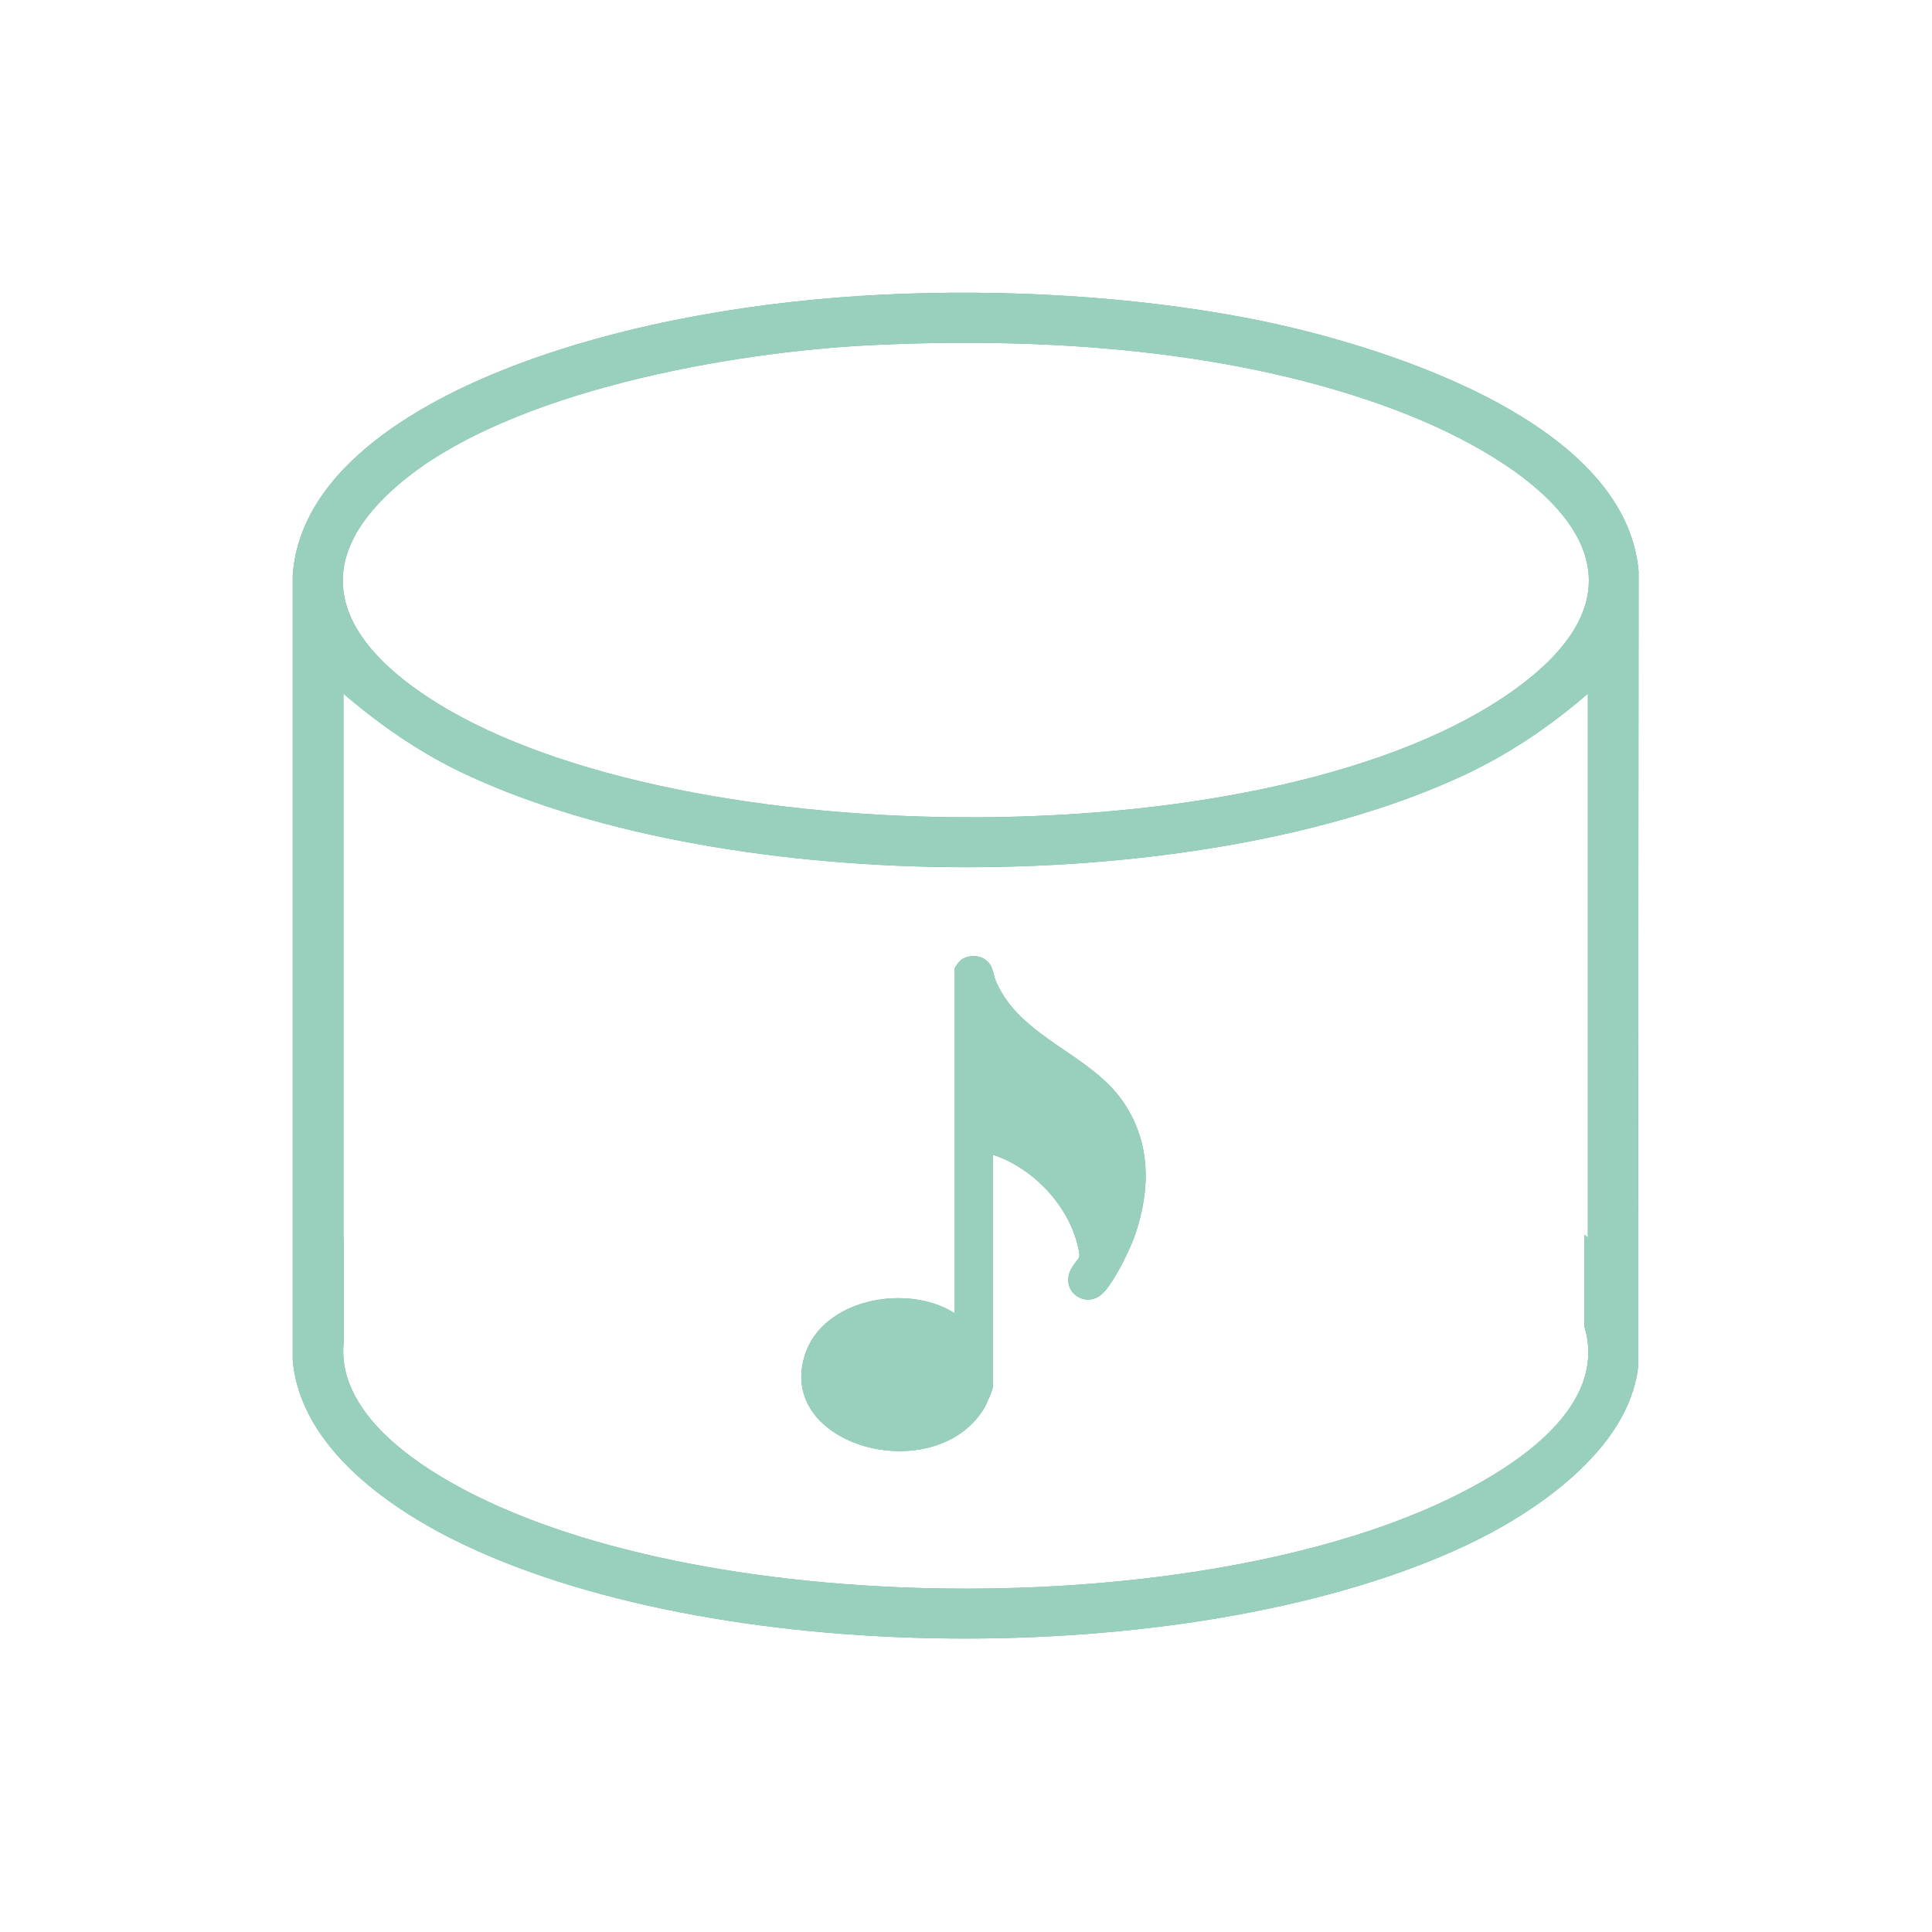 <svg width="66" height="66" viewBox="0 0 66 66" fill="none" xmlns="http://www.w3.org/2000/svg">
    <g clip-path="url(#clip0_897_466)" filter="url(#filter0_f_897_466)">
        <path d="M53.984 47.45H54.122V47.083C54.085 47.205 54.04 47.328 53.984 47.45ZM11.743 46.488V47.45H12.013C11.868 47.13 11.779 46.809 11.743 46.488ZM42.692 10.882C38.702 10.11 34.237 9.867 30.172 10.065C26.044 10.265 21.545 10.991 17.679 12.447C14.567 13.619 10.272 15.905 10 19.643V46.467C10.262 49.479 13.39 51.608 15.895 52.791C24.91 57.046 41.063 57.028 50.083 52.791C52.446 51.681 55.63 49.526 55.958 46.712L55.977 19.512C55.524 14.291 46.956 11.709 42.692 10.882ZM54.122 47.083C54.085 47.205 54.04 47.328 53.984 47.45C53.491 48.571 52.306 49.714 50.243 50.826C41.726 55.419 24.253 55.419 15.735 50.826C13.756 49.759 12.53 48.612 12.013 47.45C11.868 47.13 11.779 46.809 11.743 46.488C11.719 46.269 11.719 46.05 11.743 45.831V42.271C11.743 42.271 11.736 42.278 11.732 42.28V23.697C13.021 24.801 14.393 25.746 15.936 26.466C24.951 30.664 41.032 30.692 50.041 26.466C51.583 25.742 52.958 24.804 54.244 23.697V42.28C54.203 42.244 54.163 42.209 54.122 42.174V45.308C54.3 45.885 54.309 46.48 54.122 47.083ZM51.764 23.542C43.696 29.383 23.309 29.217 14.931 24.018C11.622 21.965 10.288 19.319 13.724 16.461C17.463 13.35 25.003 12.02 29.773 11.79C35.669 11.505 42.228 11.927 47.768 14.04C52.121 15.702 57.55 19.354 51.764 23.542Z" fill="#00865B"/>
        <path d="M33.925 39.448V47.343C33.925 47.463 33.687 48 33.608 48.128C31.911 50.861 26.497 49.414 27.496 46.287C28.115 44.35 31.022 43.844 32.604 44.858V33.094C32.604 33.078 32.753 32.864 32.785 32.834C33.007 32.623 33.417 32.604 33.662 32.785C33.947 32.996 33.903 33.257 34.036 33.554C34.883 35.463 37.234 35.992 38.363 37.632C39.326 39.031 39.306 40.636 38.77 42.2C38.598 42.697 38.003 43.932 37.602 44.242C37.001 44.708 36.175 44.045 36.619 43.304C36.861 42.902 36.947 43.07 36.801 42.493C36.453 41.122 35.26 39.893 33.927 39.449L33.925 39.448Z" fill="#00865B"/>
    </g>
    <g clip-path="url(#clip1_897_466)">
        <path d="M53.984 47.45H54.122V47.083C54.085 47.205 54.04 47.328 53.984 47.45ZM11.743 46.488V47.45H12.013C11.868 47.13 11.779 46.809 11.743 46.488ZM42.692 10.882C38.702 10.11 34.237 9.867 30.172 10.065C26.044 10.265 21.545 10.991 17.679 12.447C14.567 13.619 10.272 15.905 10 19.643V46.467C10.262 49.479 13.39 51.608 15.895 52.791C24.91 57.046 41.063 57.028 50.083 52.791C52.446 51.681 55.63 49.526 55.958 46.712L55.977 19.512C55.524 14.291 46.956 11.709 42.692 10.882ZM54.122 47.083C54.085 47.205 54.04 47.328 53.984 47.45C53.491 48.571 52.306 49.714 50.243 50.826C41.726 55.419 24.253 55.419 15.735 50.826C13.756 49.759 12.53 48.612 12.013 47.45C11.868 47.13 11.779 46.809 11.743 46.488C11.719 46.269 11.719 46.05 11.743 45.831V42.271C11.743 42.271 11.736 42.278 11.732 42.28V23.697C13.021 24.801 14.393 25.746 15.936 26.466C24.951 30.664 41.032 30.692 50.041 26.466C51.583 25.742 52.958 24.804 54.244 23.697V42.28C54.203 42.244 54.163 42.209 54.122 42.174V45.308C54.3 45.885 54.309 46.48 54.122 47.083ZM51.764 23.542C43.696 29.383 23.309 29.217 14.931 24.018C11.622 21.965 10.288 19.319 13.724 16.461C17.463 13.35 25.003 12.02 29.773 11.79C35.669 11.505 42.228 11.927 47.768 14.04C52.121 15.702 57.55 19.354 51.764 23.542Z" fill="white" fill-opacity="0.6"/>
        <path d="M33.925 39.448V47.343C33.925 47.463 33.687 48 33.608 48.128C31.911 50.861 26.497 49.414 27.496 46.287C28.115 44.35 31.022 43.844 32.604 44.858V33.094C32.604 33.078 32.753 32.864 32.785 32.834C33.007 32.623 33.417 32.604 33.662 32.785C33.947 32.996 33.903 33.257 34.036 33.554C34.883 35.463 37.234 35.992 38.363 37.632C39.326 39.031 39.306 40.636 38.77 42.2C38.598 42.697 38.003 43.932 37.602 44.242C37.001 44.708 36.175 44.045 36.619 43.304C36.861 42.902 36.947 43.07 36.801 42.493C36.453 41.122 35.26 39.893 33.927 39.449L33.925 39.448Z" fill="white" fill-opacity="0.6"/>
    </g>
    <defs>
        <filter id="filter0_f_897_466" x="0" y="0" width="65.977" height="65.977" filterUnits="userSpaceOnUse" color-interpolation-filters="sRGB">
            <feFlood flood-opacity="0" result="BackgroundImageFix"/>
            <feBlend mode="normal" in="SourceGraphic" in2="BackgroundImageFix" result="shape"/>
            <feGaussianBlur stdDeviation="5" result="effect1_foregroundBlur_897_466"/>
        </filter>
        <clipPath id="clip0_897_466">
            <rect width="45.977" height="45.977" fill="white" transform="translate(10 10)"/>
        </clipPath>
        <clipPath id="clip1_897_466">
            <rect width="45.977" height="45.977" fill="white" transform="translate(10 10)"/>
        </clipPath>
    </defs>
</svg>
